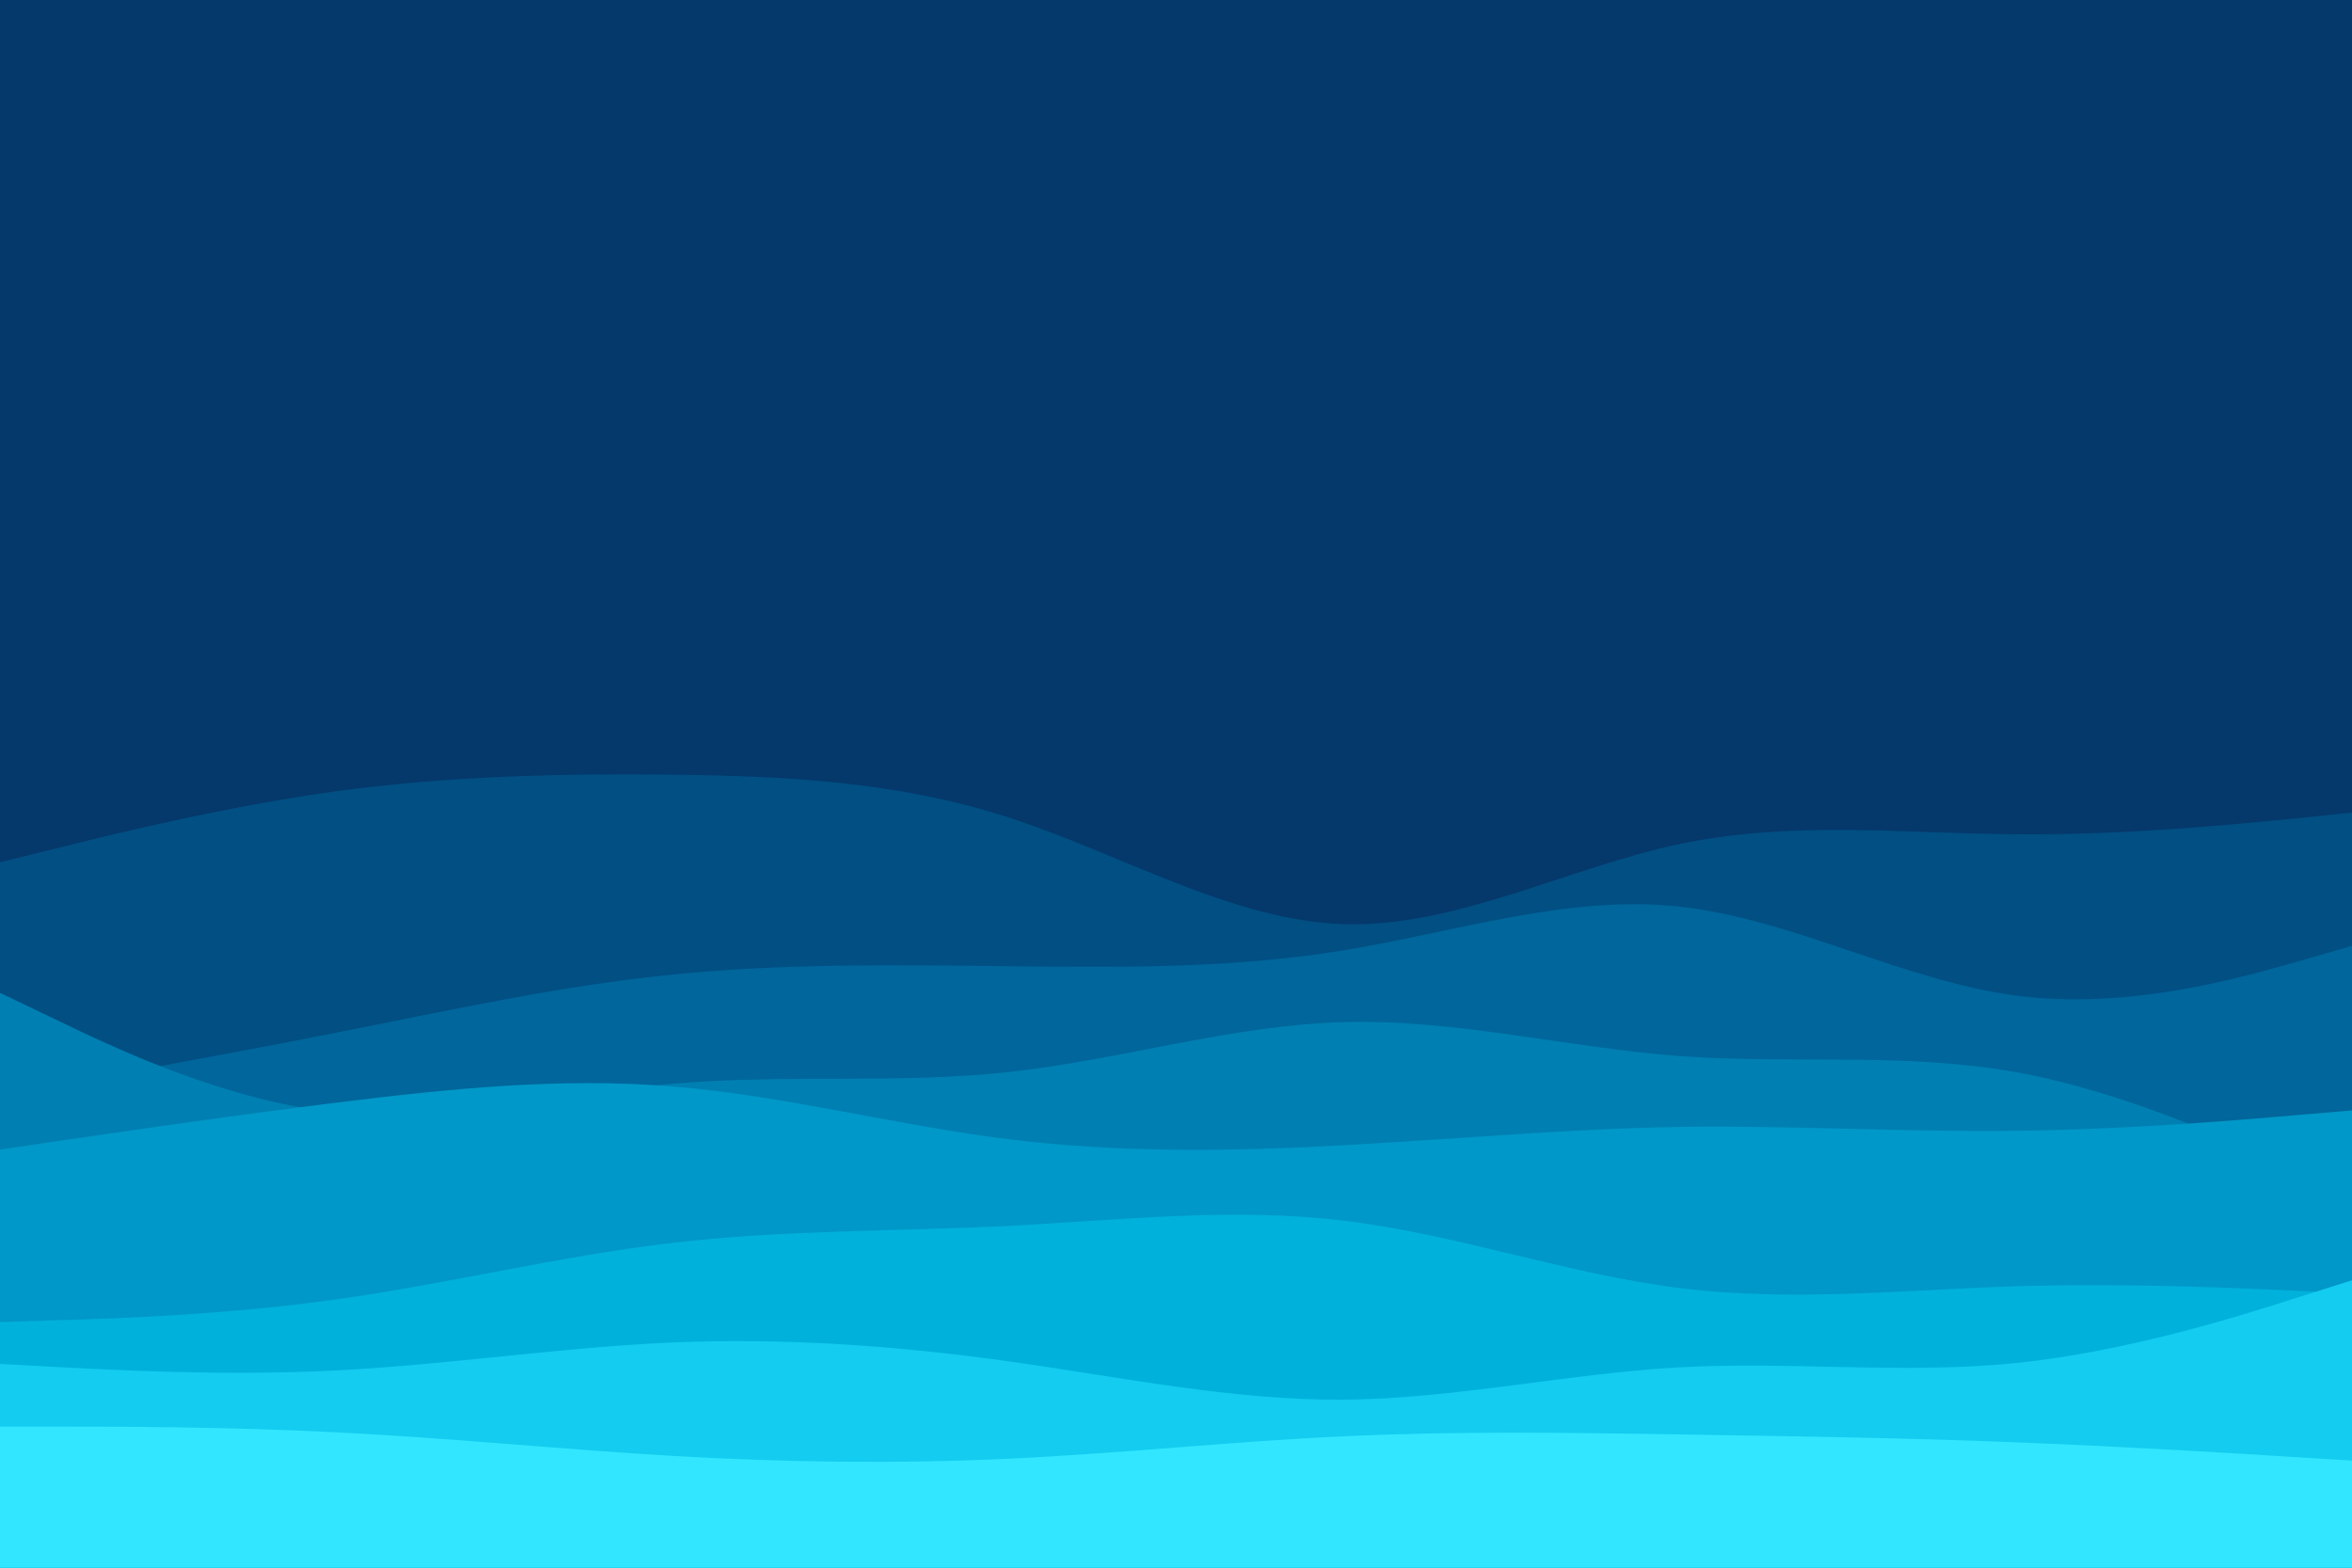 <svg id="visual" viewBox="0 0 900 600" width="900" height="600" xmlns="http://www.w3.org/2000/svg" xmlns:xlink="http://www.w3.org/1999/xlink" version="1.1"><rect x="0" y="0" width="900" height="600" fill="#05386B"></rect><path d="M0 274L21.5 280.7C43 287.3 86 300.7 128.8 308.2C171.7 315.7 214.3 317.3 257.2 312.5C300 307.7 343 296.3 385.8 292.7C428.7 289 471.3 293 514.2 298.3C557 303.7 600 310.3 642.8 313.8C685.7 317.3 728.3 317.7 771.2 316.5C814 315.3 857 312.7 878.5 311.3L900 310L900 601L878.5 601C857 601 814 601 771.2 601C728.3 601 685.7 601 642.8 601C600 601 557 601 514.2 601C471.3 601 428.7 601 385.8 601C343 601 300 601 257.2 601C214.3 601 171.7 601 128.8 601C86 601 43 601 21.5 601L0 601Z" fill="#05386b"></path><path d="M0 330L21.5 324.7C43 319.3 86 308.7 128.8 302.8C171.7 297 214.3 296 257.2 296.5C300 297 343 299 385.8 312.8C428.7 326.7 471.3 352.3 514.2 353.7C557 355 600 332 642.8 323C685.7 314 728.3 319 771.2 319.3C814 319.7 857 315.3 878.5 313.2L900 311L900 601L878.5 601C857 601 814 601 771.2 601C728.3 601 685.7 601 642.8 601C600 601 557 601 514.2 601C471.3 601 428.7 601 385.8 601C343 601 300 601 257.2 601C214.3 601 171.7 601 128.8 601C86 601 43 601 21.5 601L0 601Z" fill="#014f83"></path><path d="M0 419L21.5 415.2C43 411.3 86 403.7 128.8 395.2C171.7 386.7 214.3 377.3 257.2 373C300 368.7 343 369.3 385.8 369.8C428.7 370.3 471.3 370.7 514.2 363.7C557 356.7 600 342.3 642.8 347C685.7 351.7 728.3 375.3 771.2 381C814 386.7 857 374.3 878.5 368.2L900 362L900 601L878.5 601C857 601 814 601 771.2 601C728.3 601 685.7 601 642.8 601C600 601 557 601 514.2 601C471.3 601 428.7 601 385.8 601C343 601 300 601 257.2 601C214.3 601 171.7 601 128.8 601C86 601 43 601 21.5 601L0 601Z" fill="#00669b"></path><path d="M0 380L21.5 390.3C43 400.7 86 421.3 128.8 425.8C171.7 430.3 214.3 418.7 257.2 414.8C300 411 343 415 385.8 410.3C428.7 405.7 471.3 392.3 514.2 391.2C557 390 600 401 642.8 404.2C685.7 407.3 728.3 402.7 771.2 410.3C814 418 857 438 878.5 448L900 458L900 601L878.5 601C857 601 814 601 771.2 601C728.3 601 685.7 601 642.8 601C600 601 557 601 514.2 601C471.3 601 428.7 601 385.8 601C343 601 300 601 257.2 601C214.3 601 171.7 601 128.8 601C86 601 43 601 21.5 601L0 601Z" fill="#007fb2"></path><path d="M0 440L21.5 436.8C43 433.7 86 427.3 128.8 422C171.7 416.7 214.3 412.3 257.2 415.8C300 419.3 343 430.7 385.8 436C428.7 441.3 471.3 440.7 514.2 438.3C557 436 600 432 642.8 431.3C685.7 430.7 728.3 433.3 771.2 432.8C814 432.3 857 428.7 878.5 426.8L900 425L900 601L878.5 601C857 601 814 601 771.2 601C728.3 601 685.7 601 642.8 601C600 601 557 601 514.2 601C471.3 601 428.7 601 385.8 601C343 601 300 601 257.2 601C214.3 601 171.7 601 128.8 601C86 601 43 601 21.5 601L0 601Z" fill="#0098c8"></path><path d="M0 506L21.5 505.3C43 504.7 86 503.3 128.8 497.3C171.7 491.3 214.3 480.7 257.2 475.7C300 470.7 343 471.3 385.8 469.2C428.7 467 471.3 462 514.2 467.2C557 472.3 600 487.7 642.8 493C685.7 498.3 728.3 493.7 771.2 492.3C814 491 857 493 878.5 494L900 495L900 601L878.5 601C857 601 814 601 771.2 601C728.3 601 685.7 601 642.8 601C600 601 557 601 514.2 601C471.3 601 428.7 601 385.8 601C343 601 300 601 257.2 601C214.3 601 171.7 601 128.8 601C86 601 43 601 21.5 601L0 601Z" fill="#00b1dc"></path><path d="M0 522L21.5 523.2C43 524.3 86 526.7 128.8 524.5C171.7 522.3 214.3 515.7 257.2 513.8C300 512 343 515 385.8 521C428.7 527 471.3 536 514.2 535.7C557 535.3 600 525.7 642.8 523.3C685.7 521 728.3 526 771.2 521.7C814 517.3 857 503.7 878.5 496.8L900 490L900 601L878.5 601C857 601 814 601 771.2 601C728.3 601 685.7 601 642.8 601C600 601 557 601 514.2 601C471.3 601 428.7 601 385.8 601C343 601 300 601 257.2 601C214.3 601 171.7 601 128.8 601C86 601 43 601 21.5 601L0 601Z" fill="#13ccef"></path><path d="M0 546L21.5 546C43 546 86 546 128.8 548.2C171.7 550.3 214.3 554.7 257.2 557.2C300 559.7 343 560.3 385.8 558.3C428.7 556.3 471.3 551.7 514.2 549.7C557 547.7 600 548.3 642.8 549C685.7 549.7 728.3 550.3 771.2 552C814 553.7 857 556.3 878.5 557.7L900 559L900 601L878.5 601C857 601 814 601 771.2 601C728.3 601 685.7 601 642.8 601C600 601 557 601 514.2 601C471.3 601 428.7 601 385.8 601C343 601 300 601 257.2 601C214.3 601 171.7 601 128.8 601C86 601 43 601 21.5 601L0 601Z" fill="#32e6ff"></path></svg>